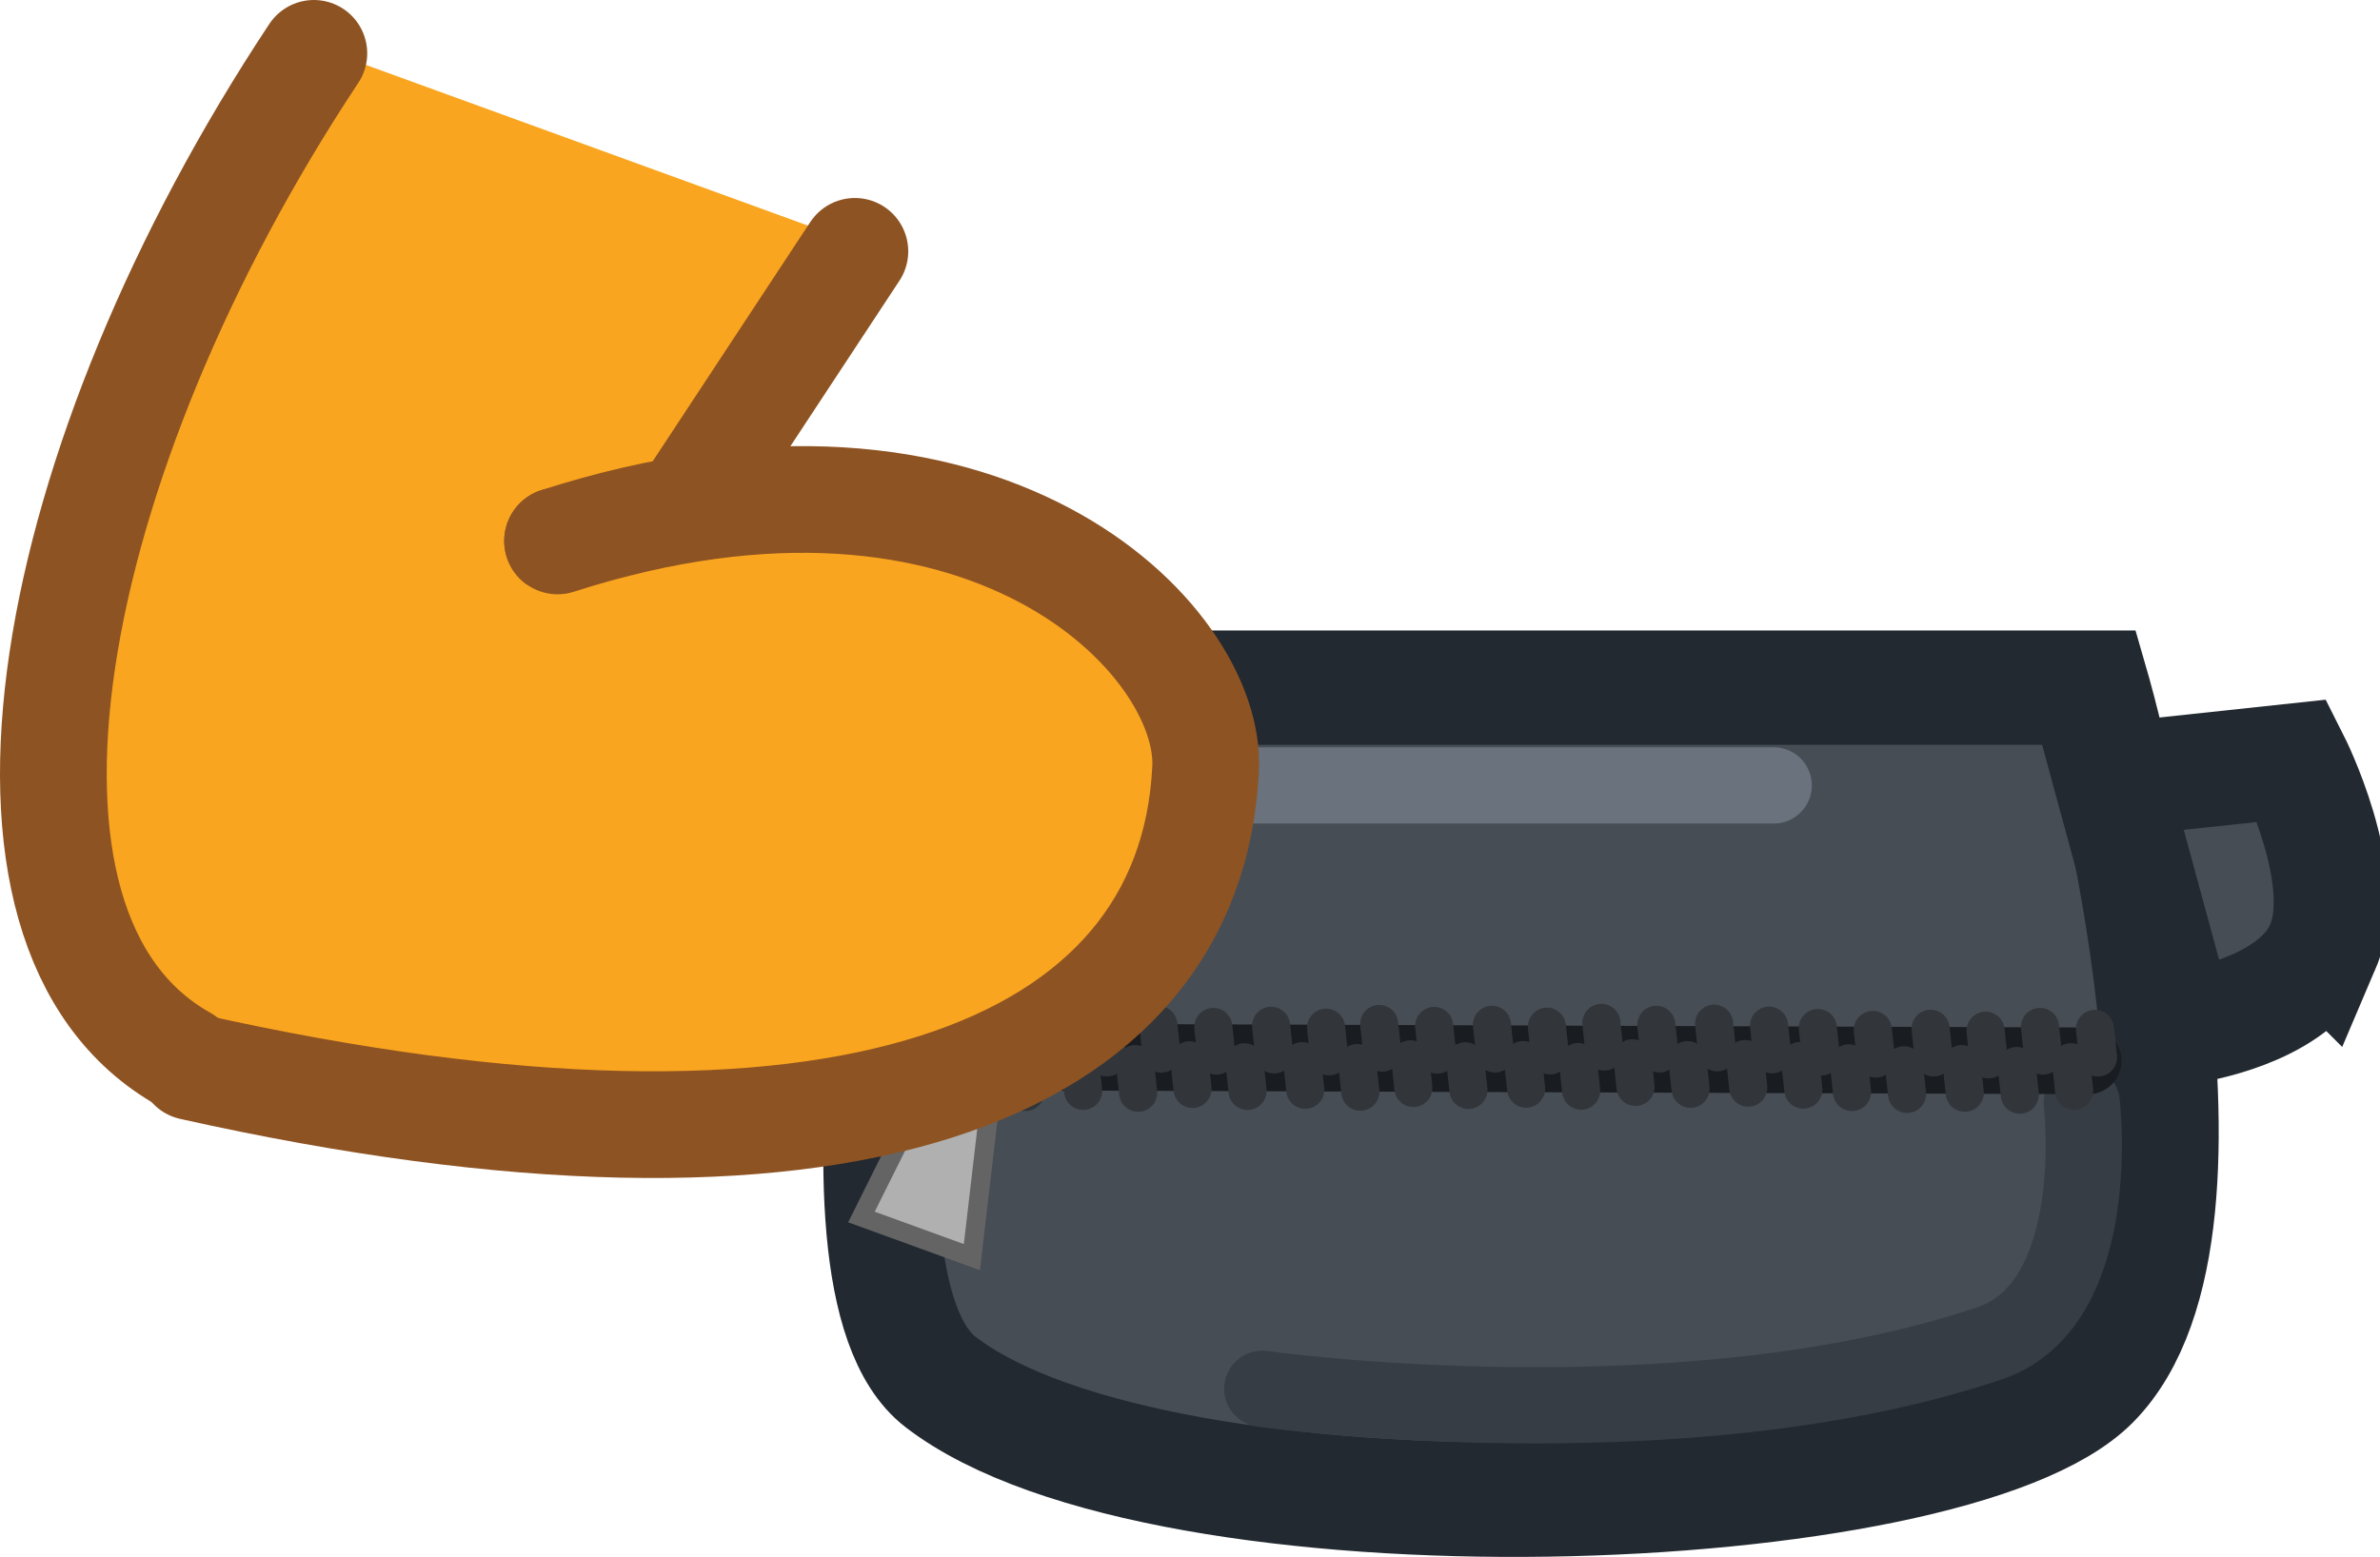 <svg version="1.1" xmlns="http://www.w3.org/2000/svg" xmlns:xlink="http://www.w3.org/1999/xlink" width="31.22" height="20.429" viewBox="0,0,31.22,20.429"><g transform="translate(-222.136,-192.317)"><g data-paper-data="{&quot;isPaintingLayer&quot;:true}" fill-rule="nonzero" stroke-miterlimit="10" stroke-dasharray="" stroke-dashoffset="0" style="mix-blend-mode: normal"><path d="M223.136,205.221c-0.352,-0.704 -0.175,-2.85 -0.175,-2.85l3.5,-9.375l6.875,2.5l-8.25,11.125c0,0 -1.594,-0.688 -1.95,-1.4z" data-paper-data="{&quot;index&quot;:null}" fill="#faa51f" stroke="none" stroke-width="0" stroke-linecap="butt" stroke-linejoin="miter"/><path d="M241.25,204.815" data-paper-data="{&quot;index&quot;:null}" fill="#faa51f" stroke="#8e5322" stroke-width="1.4" stroke-linecap="round" stroke-linejoin="round"/><path d="M241.25,204.815" data-paper-data="{&quot;index&quot;:null}" fill="#faa51f" stroke="#8e5322" stroke-width="1.4" stroke-linecap="round" stroke-linejoin="round"/><g data-paper-data="{&quot;index&quot;:null}" stroke-linejoin="miter"><g><path d="M229.807,205.519c-1.304,-0.445 -1.508,-1.612 -1.54,-1.954c-0.006,-0.061 -0.006,-0.096 -0.006,-0.096l6,-0.351v2.401c0,0 -2.919,0.525 -4.455,0z" fill="#474d55" stroke="#222931" stroke-width="1.5" stroke-linecap="butt"/><path d="M234.474,210.451c-1.774,-1.364 0,-9.111 0,-9.111h15.111c0,0 2.037,7.046 0,9.111c-1.841,1.866 -12.191,2.246 -15.111,0z" fill="#474d55" stroke="#222931" stroke-width="1.5" stroke-linecap="butt"/><path d="M235.194,204.665l0.292,-2.042h9.917" fill="none" stroke="#69727d" stroke-width="1" stroke-linecap="round"/><path d="M249.444,206.79c0,0 0.312,2.641 -1.211,3.154c-4.063,1.368 -9.539,0.596 -9.539,0.596" fill="none" stroke="#363d45" stroke-width="1" stroke-linecap="round"/><path d="M252.606,204.74c-0.325,0.762 -1.463,0.998 -1.8,1.052c-0.06,0.01 -0.094,0.013 -0.094,0.013l-0.885,-3.251l2.381,-0.255c0,0 0.781,1.544 0.398,2.441z" data-paper-data="{&quot;index&quot;:null}" fill="#474d55" stroke="#222931" stroke-width="1.5" stroke-linecap="butt"/></g><g><g fill="none" stroke-linecap="round"><path d="M249.528,206.237l-14.792,-0.053" stroke="#191c20" stroke-width="0.875"/><g stroke="#32363b" stroke-width="0.5"><g><g><path d="M234.417,205.781l0.04,0.376"/><path d="M234.825,206.244l0.04,0.376"/><path d="M235.138,205.806l0.04,0.376"/><path d="M235.587,206.646l-0.04,-0.376"/><path d="M235.896,205.791l0.04,0.376"/><path d="M236.304,206.255l0.04,0.376"/><path d="M236.617,205.816l0.04,0.376"/><path d="M237.066,206.656l-0.04,-0.376"/></g><g><path d="M237.371,206.142l-0.04,-0.376"/><path d="M237.779,206.606l-0.04,-0.376"/><path d="M238.092,206.168l-0.04,-0.376"/><path d="M238.501,206.632l-0.04,-0.376"/><path d="M238.81,205.777l0.04,0.376"/><path d="M239.258,206.617l-0.04,-0.376"/><path d="M239.571,206.178l-0.04,-0.376"/><path d="M239.98,206.642l-0.04,-0.376"/></g><g><path d="M240.268,206.129l-0.04,-0.376"/><path d="M240.676,206.593l-0.04,-0.376"/><path d="M240.949,205.779l0.04,0.376"/><path d="M241.398,206.619l-0.04,-0.376"/><path d="M241.707,205.764l0.04,0.376"/><path d="M242.115,206.227l0.04,0.376"/><path d="M242.428,205.789l0.04,0.376"/><path d="M242.837,206.253l0.04,0.376"/></g><g><path d="M243.182,206.115l-0.04,-0.376"/><path d="M243.59,206.579l-0.04,-0.376"/><path d="M243.863,205.764l0.04,0.376"/><path d="M244.272,206.228l0.04,0.376"/><path d="M244.661,206.125l-0.04,-0.376"/><path d="M245.069,206.589l-0.04,-0.376"/><path d="M245.382,206.151l-0.04,-0.376"/><path d="M245.791,206.615l-0.04,-0.376"/></g></g><g><g><path d="M245.982,205.806l0.04,0.376"/><path d="M246.43,206.646l-0.04,-0.376"/><path d="M246.743,206.207l-0.04,-0.376"/><path d="M247.112,206.295l0.04,0.376"/><path d="M247.461,205.816l0.04,0.376"/><path d="M247.909,206.656l-0.04,-0.376"/><path d="M248.222,206.217l-0.04,-0.376"/><path d="M248.631,206.681l-0.04,-0.376"/></g><g><path d="M248.936,206.168l-0.04,-0.376"/><path d="M249.304,206.255l0.04,0.376"/><path d="M249.657,206.193l-0.04,-0.376"/><path d=""/><path d=""/><path d=""/><path d=""/><path d=""/></g><g><path d=""/><path d=""/><path d=""/><path d=""/><path d=""/><path d=""/><path d=""/><path d=""/></g><g><path d=""/><path d=""/><path d=""/><path d=""/><path d=""/><path d=""/><path d=""/><path d=""/></g></g></g></g><path d="M233.436,208.286l1.11,-2.227l0.657,0.027l-0.318,2.727z" fill="#b0b0b0" stroke="#646464" stroke-width="0.25" stroke-linecap="butt"/></g></g><g data-paper-data="{&quot;index&quot;:null}" stroke="#8e5322" stroke-width="1.4" stroke-linecap="round" stroke-linejoin="round"><g data-paper-data="{&quot;index&quot;:null}"><path d="M224.55,206.215c-3.005,-1.685 -1.82,-7.882 1.703,-13.198" fill="#faa51f"/><path d="M230.65,199.715" fill="#faa51f"/><path d="M233.75,197.915" fill="none"/><path d="M230.65,199.715l2.7,-4.1" fill="#faa51f"/><path d="M230.65,199.715l-1.2,-0.3" fill="none"/></g><path d="M229.45,199.415c5.6,-1.8 8.6,1.3 8.5,3c-0.2,4 -4.8,5.8 -13.3,3.9" data-paper-data="{&quot;index&quot;:null}" fill="#faa51f"/></g></g></g></svg>